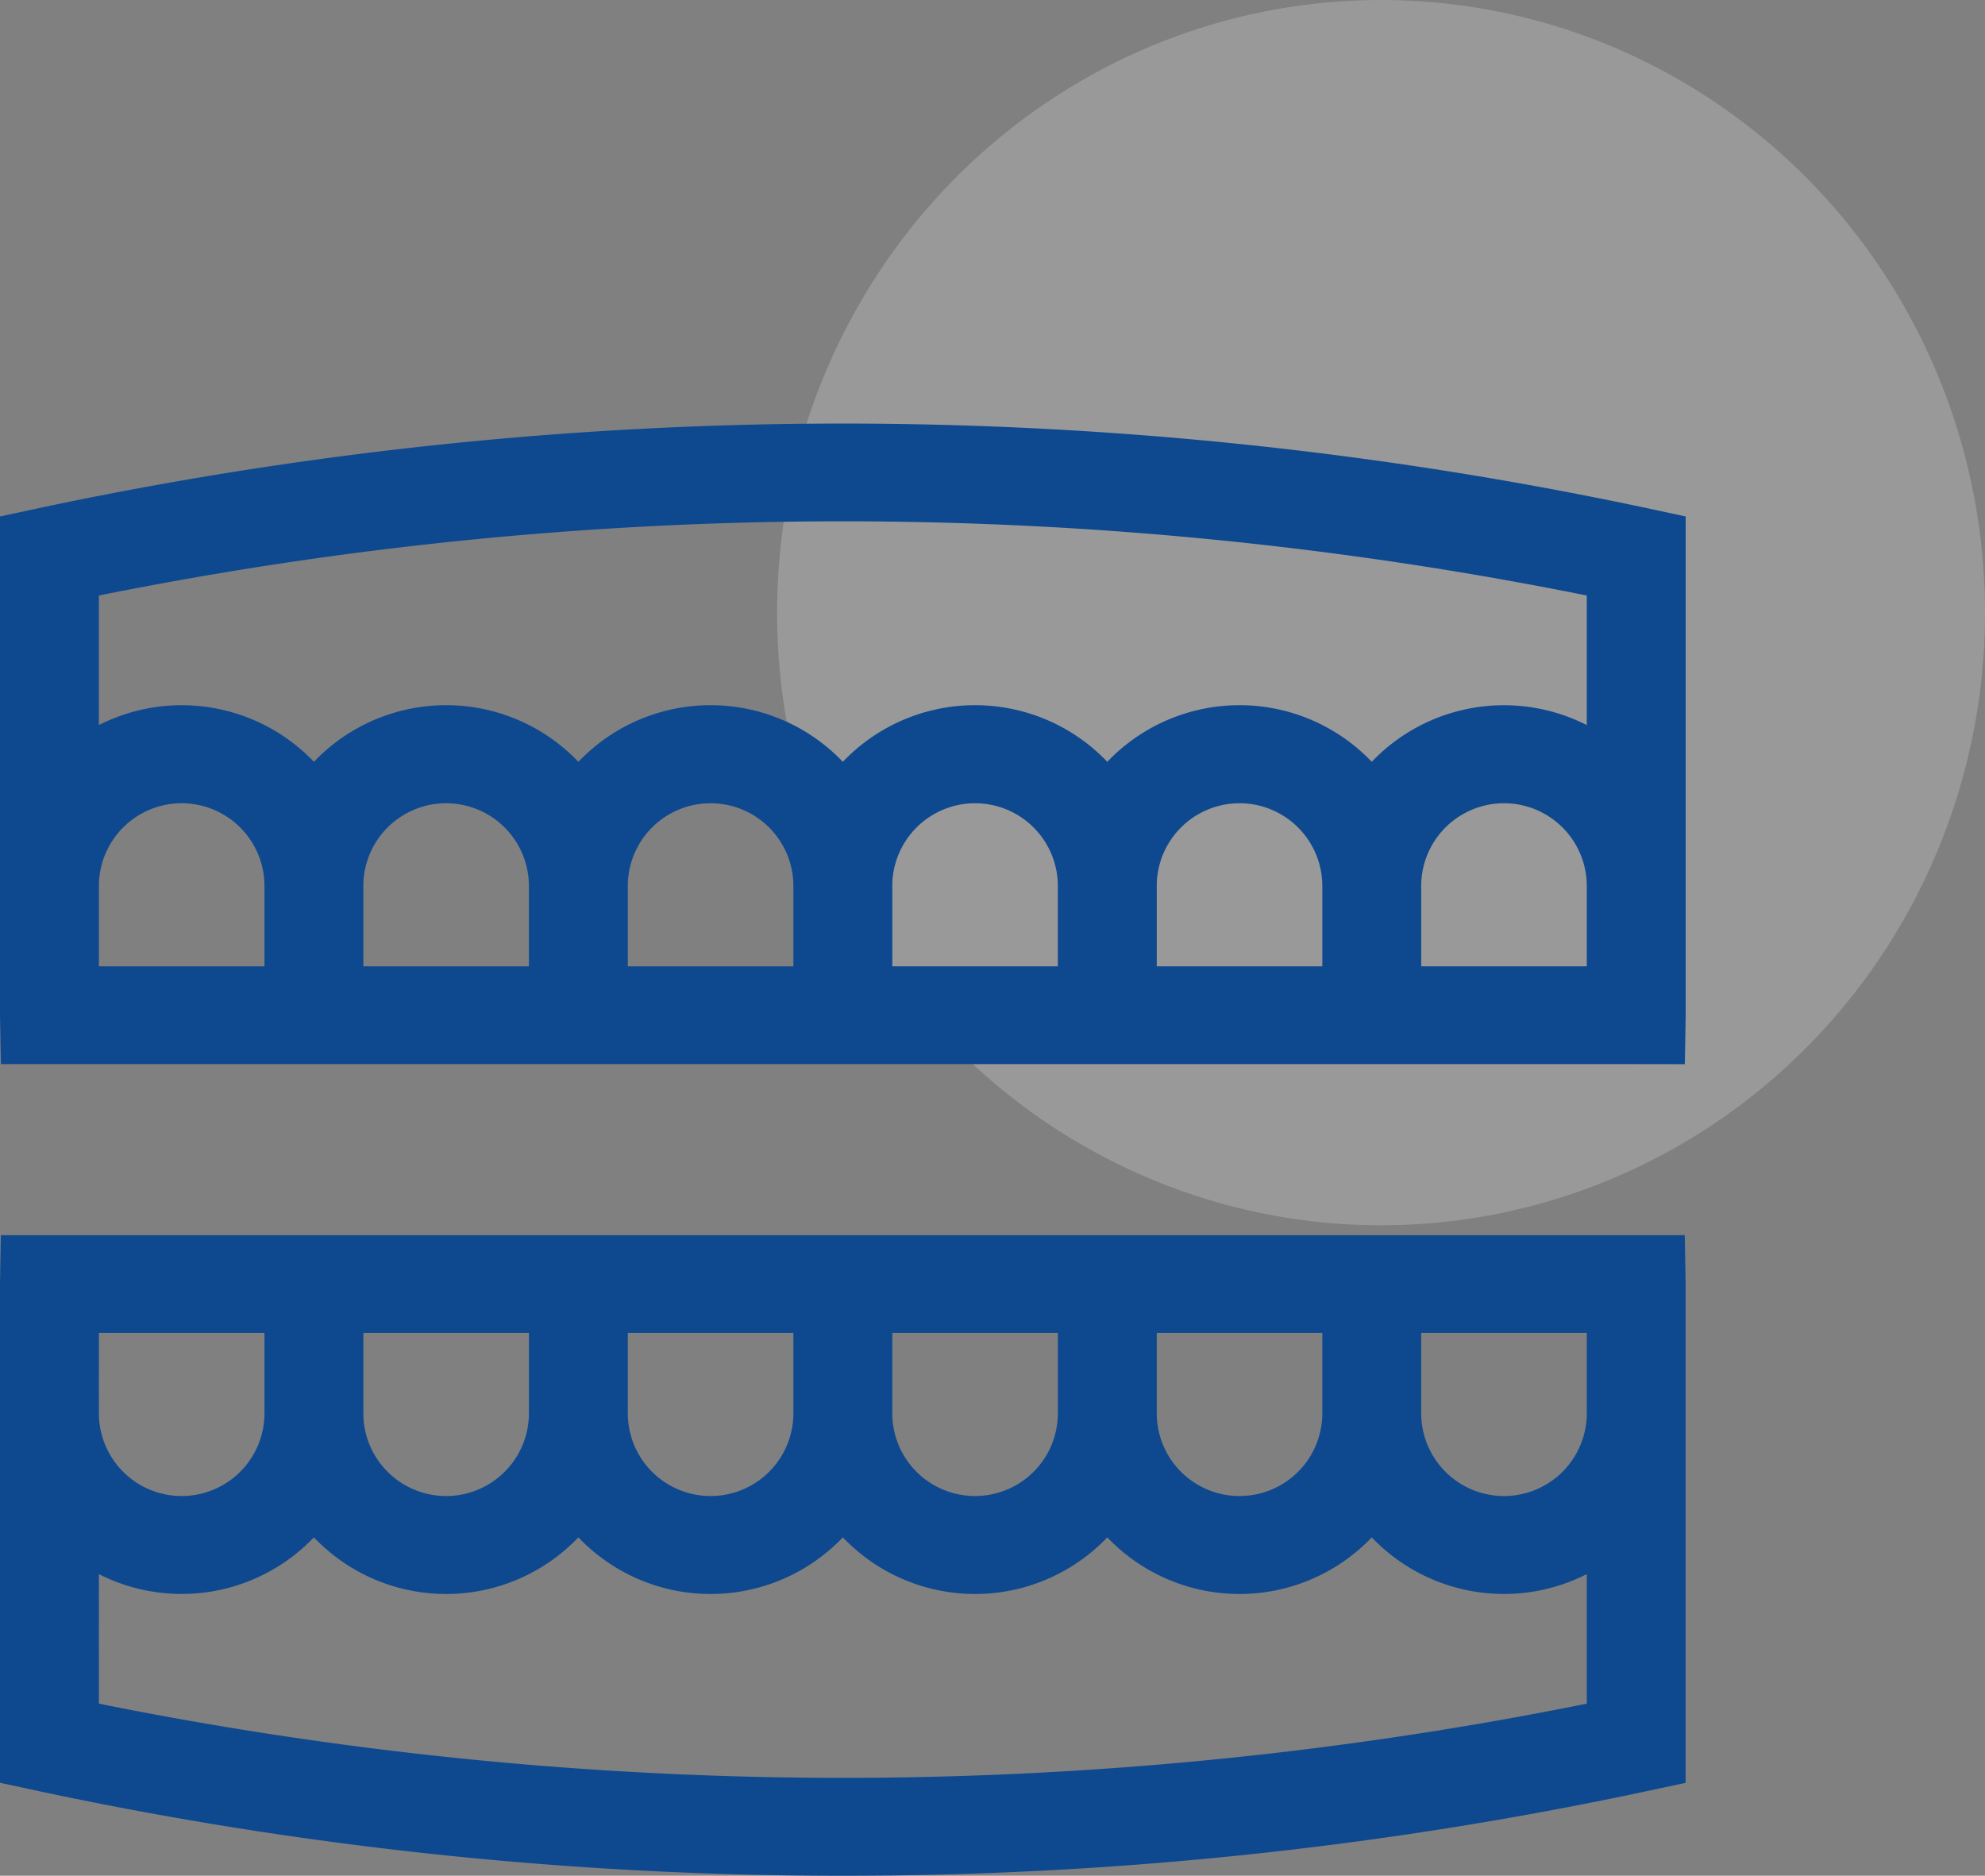 <svg xmlns="http://www.w3.org/2000/svg" width="113.389" height="107.159" viewBox="0 0 113.389 107.159">
  <rect x="0" y="0" width="113.389" height="107.159" fill="#808080" stroke="none"/>
  <g id="Group_22" data-name="Group 22" transform="translate(0 0.17)">
    <ellipse id="Ellipse_768" data-name="Ellipse 768" cx="34.5" cy="35" rx="34.5" ry="35" transform="translate(44.389 -0.17)" fill="#fff" opacity="0.2"/>
    <path id="_047-denture" data-name="047-denture" d="M2.227,78.131,0,77.653v-20.9H0c0-.047,0-.093,0-.14V49.268c0-.054,0-.106,0-.158l.048-2.744H96.239l.048,2.744c0,.052,0,.1,0,.158v7.341c0,.047,0,.093,0,.14h0V77.655l-2.227.477a219.383,219.383,0,0,1-45.919,4.83A219.392,219.392,0,0,1,2.227,78.131Zm3.423-5a215.136,215.136,0,0,0,84.991,0v-7.4a10.437,10.437,0,0,1-12.283-2.1,10.435,10.435,0,0,1-15.107,0,10.434,10.434,0,0,1-15.106,0,10.435,10.435,0,0,1-15.107,0,10.435,10.435,0,0,1-15.107,0,10.439,10.439,0,0,1-12.282,2.1ZM81.184,56.609a4.729,4.729,0,0,0,9.457,0V51.952H81.184Zm-15.107,0a4.729,4.729,0,0,0,9.457,0V51.952H66.077Zm-15.107,0a4.729,4.729,0,0,0,9.457,0V51.952H50.97Zm-15.107,0a4.729,4.729,0,0,0,9.457,0V51.952H35.864Zm-15.107,0a4.729,4.729,0,0,0,9.457,0V51.952H20.757Zm-15.107,0a4.729,4.729,0,0,0,9.457,0V51.952H5.65ZM93.464,36.595H.052L0,33.852c0-.053,0-.1,0-.159V26.352c0-.047,0-.093,0-.14H0V5.308l2.227-.479a220.748,220.748,0,0,1,91.837,0l2.227.479v20.9h0c0,.047,0,.093,0,.14V33.7q0,.078,0,.155l-.048,2.744ZM81.184,26.352v4.657h9.457V26.352a4.729,4.729,0,0,0-9.457,0Zm-15.107,0v4.657h9.457V26.352a4.729,4.729,0,0,0-9.457,0Zm-15.107,0v4.657h9.457V26.352a4.729,4.729,0,0,0-9.457,0Zm-15.107,0v4.657H45.32V26.352a4.729,4.729,0,0,0-9.457,0Zm-15.107,0v4.657h9.456V26.352a4.729,4.729,0,0,0-9.457,0Zm-15.107,0v4.657h9.457V26.352a4.729,4.729,0,0,0-9.457,0Zm72.709-7.028a10.439,10.439,0,0,1,12.282-2.1v-7.4a215.113,215.113,0,0,0-84.991,0v7.4a10.437,10.437,0,0,1,12.283,2.1,10.435,10.435,0,0,1,15.107,0,10.434,10.434,0,0,1,15.106,0,10.435,10.435,0,0,1,15.107,0,10.435,10.435,0,0,1,15.107,0Z" transform="translate(0 24.028)" fill="#0e498f"/>
  </g>
</svg>

